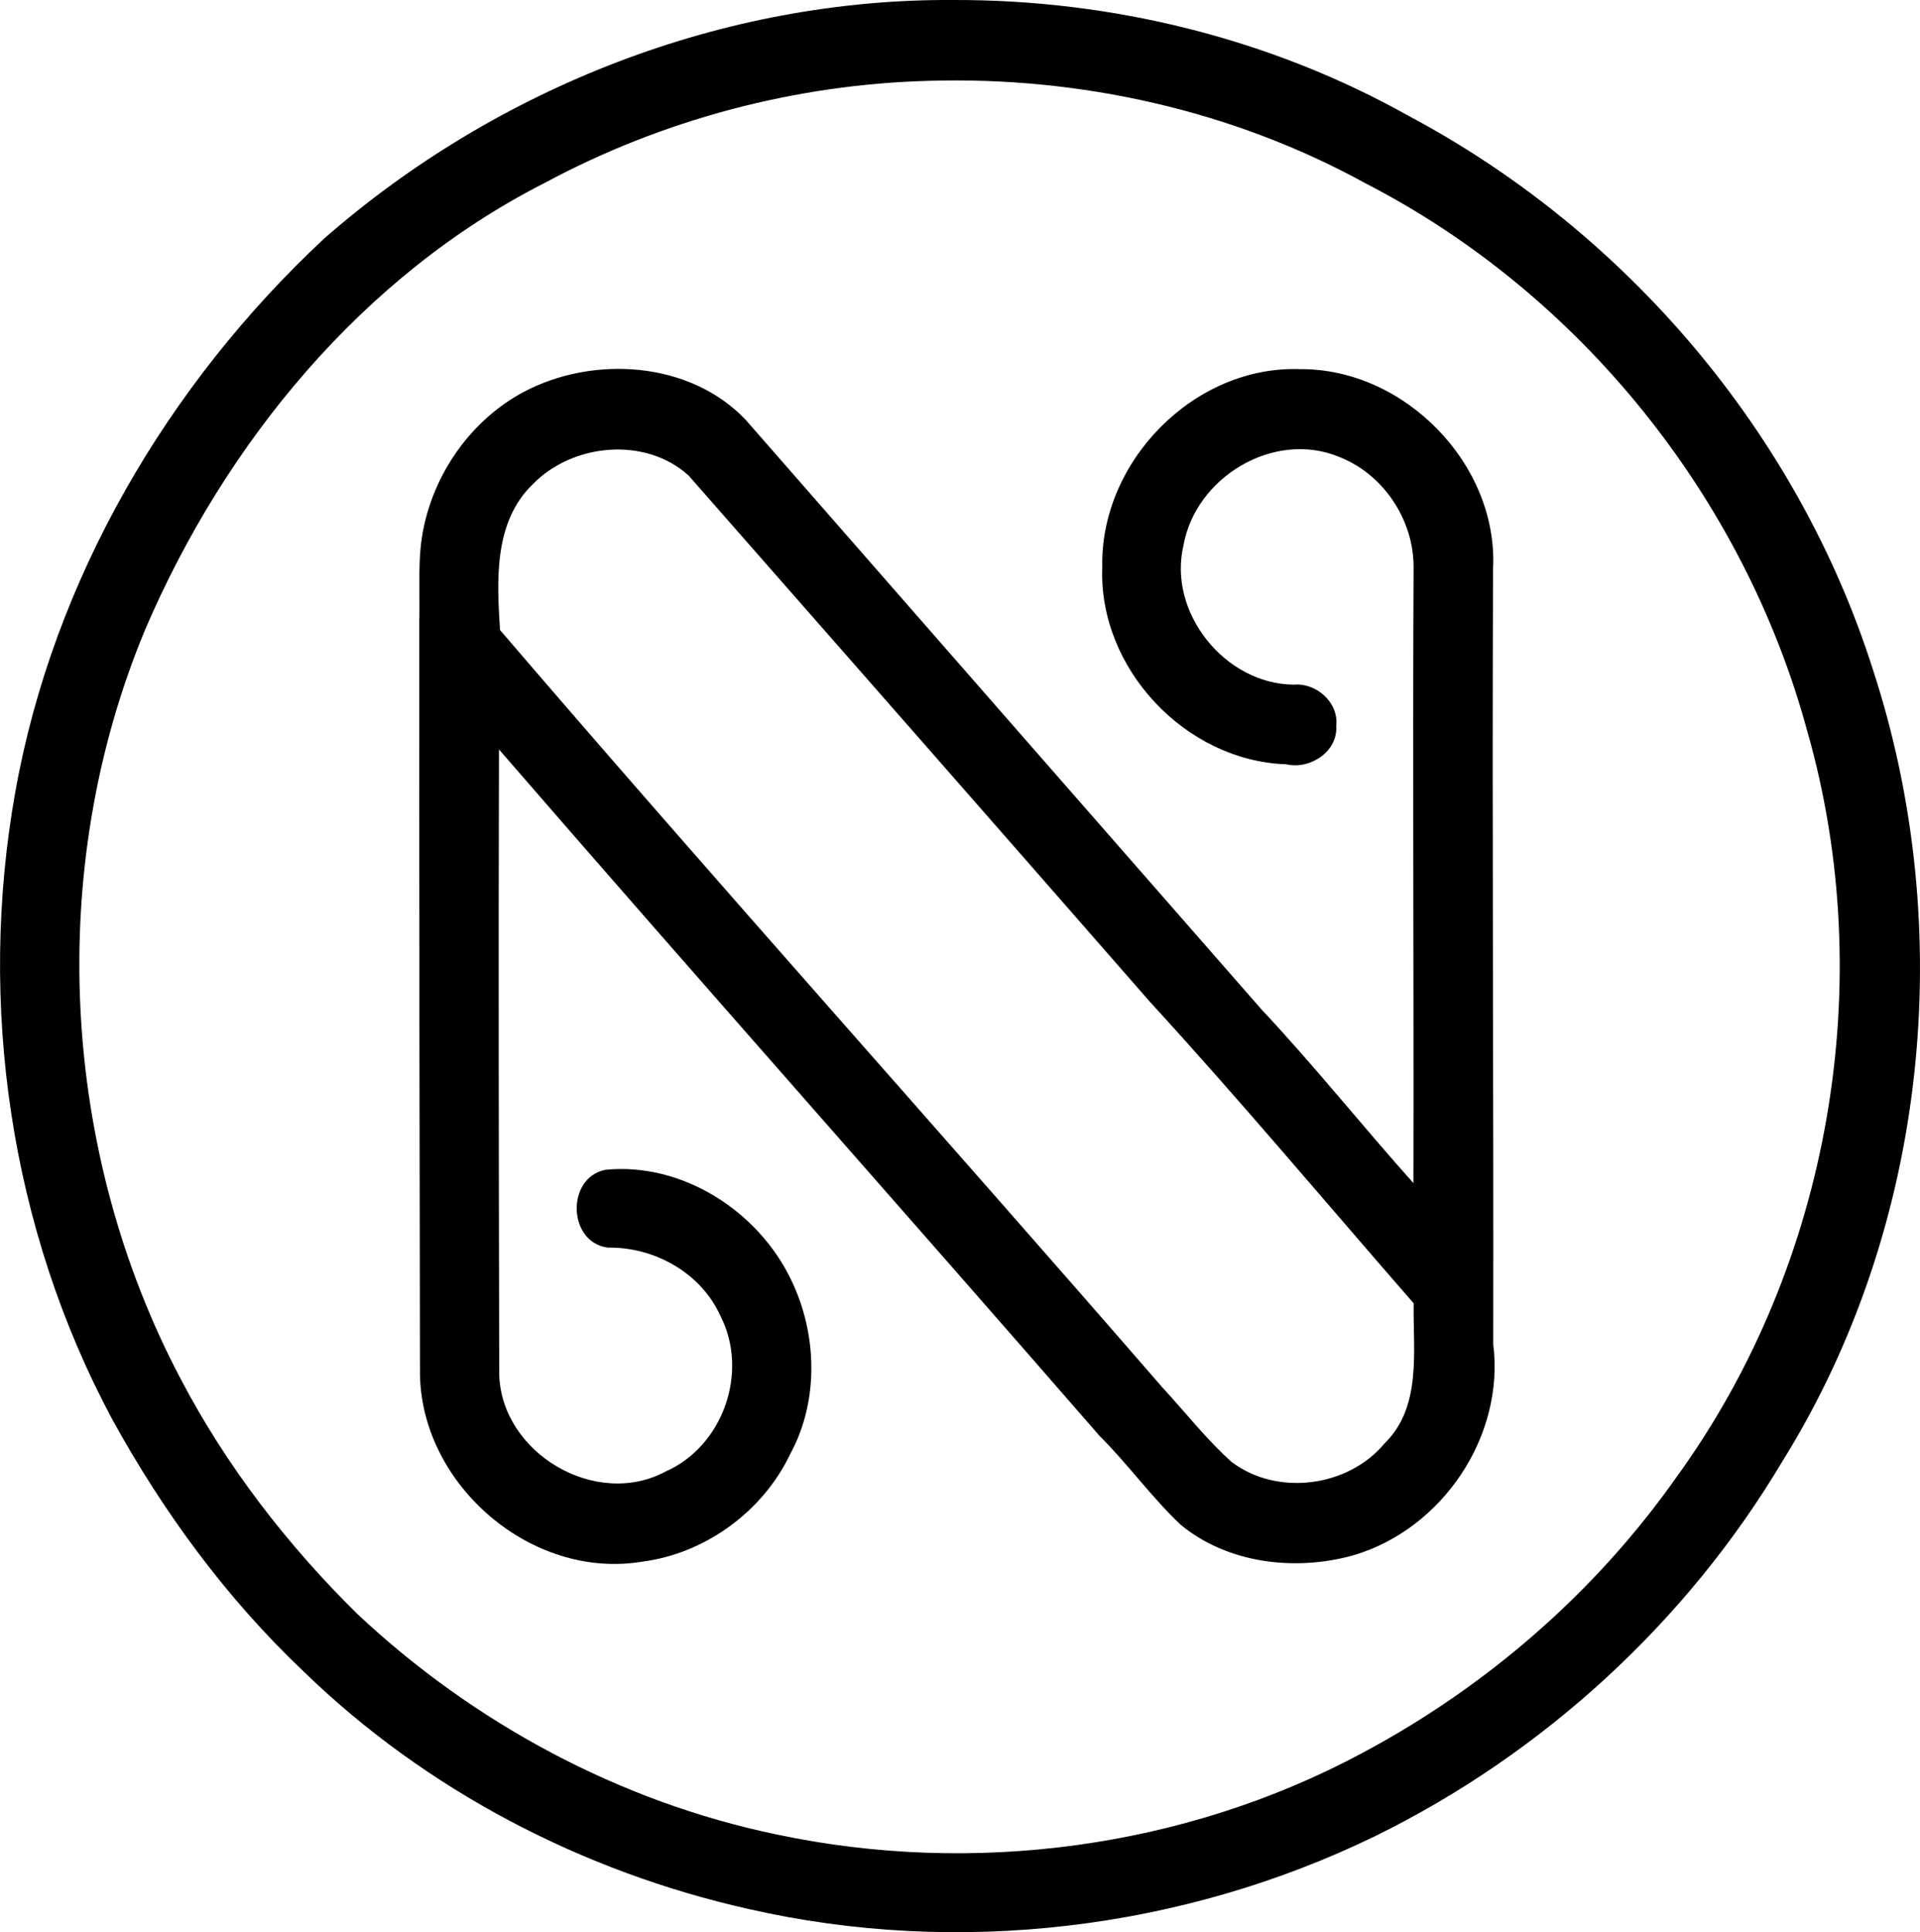 <?xml version="1.0" encoding="iso-8859-1"?>
<!-- Generator: Adobe Illustrator 21.0.2, SVG Export Plug-In . SVG Version: 6.00 Build 0)  -->
<svg version="1.1" xmlns="http://www.w3.org/2000/svg" xmlns:xlink="http://www.w3.org/1999/xlink" x="0px" y="0px"
	 viewBox="0 0 24.276 24.434" style="enable-background:new 0 0 24.276 24.434;" xml:space="preserve">
<g id="Latelier_x5F_Nivernals">
	<path d="M12.059,0c2-0.005,4.009,0.487,5.756,1.468c2.753,1.466,4.915,4.014,5.863,6.991c1.079,3.294,0.697,7.065-1.141,10.019
		c-1.209,2.032-3.024,3.697-5.146,4.739c-2.436,1.187-5.279,1.528-7.924,0.924c-2.101-0.471-4.083-1.502-5.63-3.006
		c-0.973-0.922-1.774-2.015-2.418-3.187c-1.29-2.407-1.705-5.253-1.225-7.936c0.479-2.682,1.925-5.152,3.911-7.001
		C6.284,1.106,9.153-0.02,12.059,0z M11.751,1.022c-1.693,0.044-3.374,0.49-4.866,1.292C4.58,3.488,2.85,5.6,1.839,7.953
		c-1.263,3.023-1.08,6.6,0.45,9.493c0.575,1.096,1.342,2.088,2.221,2.956c1.474,1.387,3.324,2.383,5.309,2.796
		c2.486,0.527,5.159,0.175,7.403-1.029c1.573-0.838,2.952-2.035,3.978-3.494c1.94-2.675,2.558-6.252,1.651-9.428
		c-0.8-2.952-2.873-5.535-5.594-6.933C15.584,1.395,13.655,0.966,11.751,1.022z"/>
	<path d="M6.62,4.957C7.5,4.49,8.724,4.565,9.43,5.311c2.174,2.485,4.346,4.972,6.522,7.456c0.665,0.709,1.271,1.47,1.919,2.194
		c0.006-2.596-0.011-5.192,0.002-7.788c0.003-0.6-0.384-1.181-0.946-1.397c-0.824-0.338-1.81,0.26-1.963,1.119
		c-0.203,0.851,0.525,1.757,1.395,1.763c0.286-0.025,0.57,0.227,0.536,0.522c0.022,0.325-0.332,0.555-0.631,0.485
		c-1.275-0.041-2.377-1.214-2.327-2.491c-0.031-1.333,1.157-2.553,2.5-2.506c1.319-0.01,2.509,1.202,2.441,2.527
		c-0.014,3.268,0.008,6.537,0.002,9.803c0.148,1.167-0.647,2.341-1.769,2.67c-0.732,0.205-1.588,0.106-2.186-0.389
		c-0.368-0.349-0.665-0.766-1.025-1.124c-2.522-2.901-5.075-5.773-7.591-8.678c-0.008,2.635-0.002,5.271,0.003,7.906
		c0.03,0.997,1.225,1.7,2.106,1.224c0.726-0.321,1.052-1.258,0.692-1.964c-0.245-0.547-0.836-0.876-1.425-0.866
		c-0.508-0.067-0.529-0.881-0.033-0.984c0.972-0.098,1.933,0.521,2.349,1.388c0.332,0.681,0.357,1.53-0.008,2.203
		c-0.345,0.727-1.072,1.26-1.871,1.364c-1.393,0.233-2.784-0.957-2.812-2.36c-0.006-3.179-0.011-6.358-0.009-9.537
		c0.012-0.4-0.028-0.806,0.06-1.2C5.516,5.94,5.979,5.3,6.62,4.957z M6.74,6.12c-0.5,0.479-0.458,1.219-0.418,1.847
		c2.76,3.219,5.595,6.373,8.374,9.577c0.292,0.315,0.556,0.657,0.877,0.944c0.576,0.435,1.47,0.319,1.931-0.233
		c0.478-0.464,0.36-1.174,0.37-1.774c-1.11-1.273-2.195-2.569-3.336-3.814c-1.94-2.221-3.886-4.437-5.831-6.653
		C8.162,5.518,7.244,5.605,6.74,6.12z"/>
</g>
<g id="Layer_1">
</g>
</svg>
